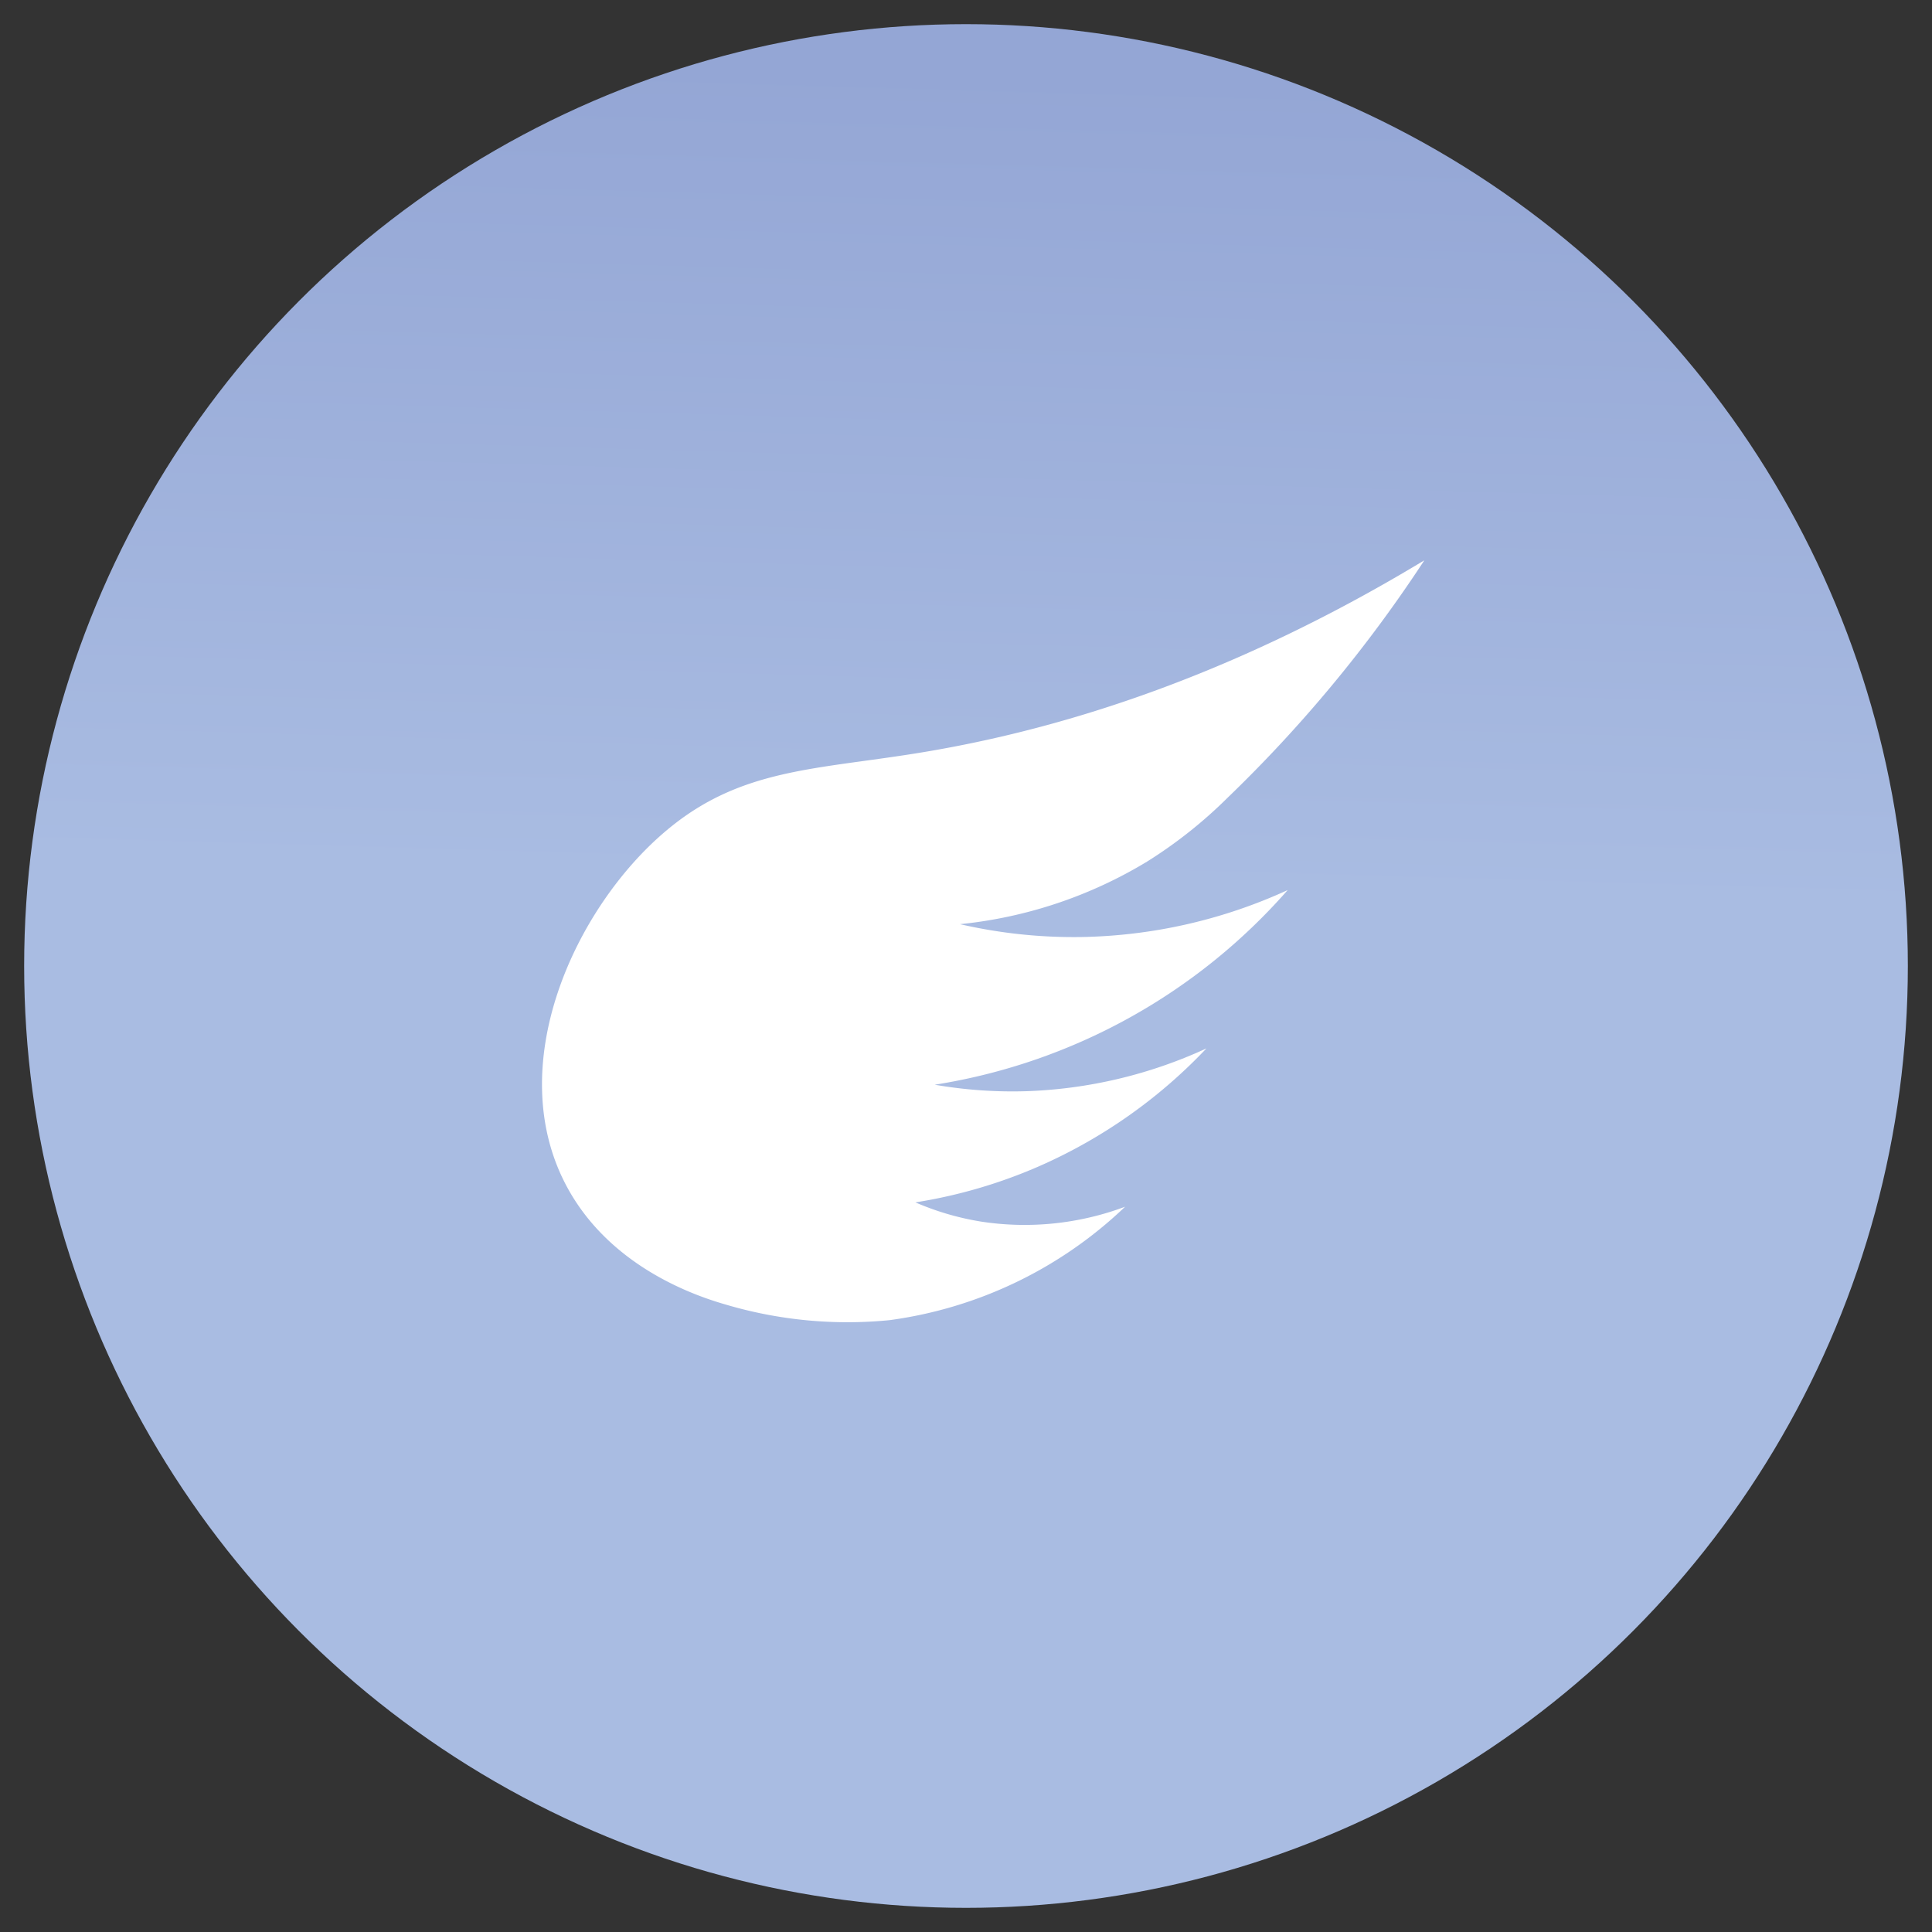 <svg id="Capa_1" data-name="Capa 1" xmlns="http://www.w3.org/2000/svg" xmlns:xlink="http://www.w3.org/1999/xlink" viewBox="0 0 200 200"><rect x="0" y="0" width="200" height="200" fill="#333333" stroke="none"/><defs><style>.cls-1{fill:url(#Degradado_sin_nombre_97);}.cls-2{fill:#fff;}</style><linearGradient id="Degradado_sin_nombre_97" x1="102.73" y1="5.34" x2="96.53" y2="220.41" gradientUnits="userSpaceOnUse"><stop offset="0.01" stop-color="#94a6d5"/><stop offset="0.4" stop-color="#a9bce2"/></linearGradient></defs><circle class="cls-1" cx="100" cy="100" r="97.5"/><path class="cls-2" d="M147.45,58c-21.21,12.83-39.29,17.81-52.27,19.93-10.8,1.76-18.51,1.61-26.14,8-9.48,7.91-17.27,24.56-10.19,37.22,4.53,8.09,13.16,11,16.25,11.89a44.34,44.34,0,0,0,17,1.62,43.72,43.72,0,0,0,24.37-11.74,29.66,29.66,0,0,1-14.84,1.55,28.51,28.51,0,0,1-6.87-2,52.28,52.28,0,0,0,12.85-3.76,53.37,53.37,0,0,0,17.28-12.18,48.38,48.38,0,0,1-18.61,4.43,47.16,47.16,0,0,1-9.52-.67,61.27,61.27,0,0,0,36.54-20.15A53.38,53.38,0,0,1,112,97a52.55,52.55,0,0,1-12.62-1.33,46.33,46.33,0,0,0,19.35-6.47,47.7,47.7,0,0,0,8.33-6.6A142.56,142.56,0,0,0,147.45,58Z"/></svg>